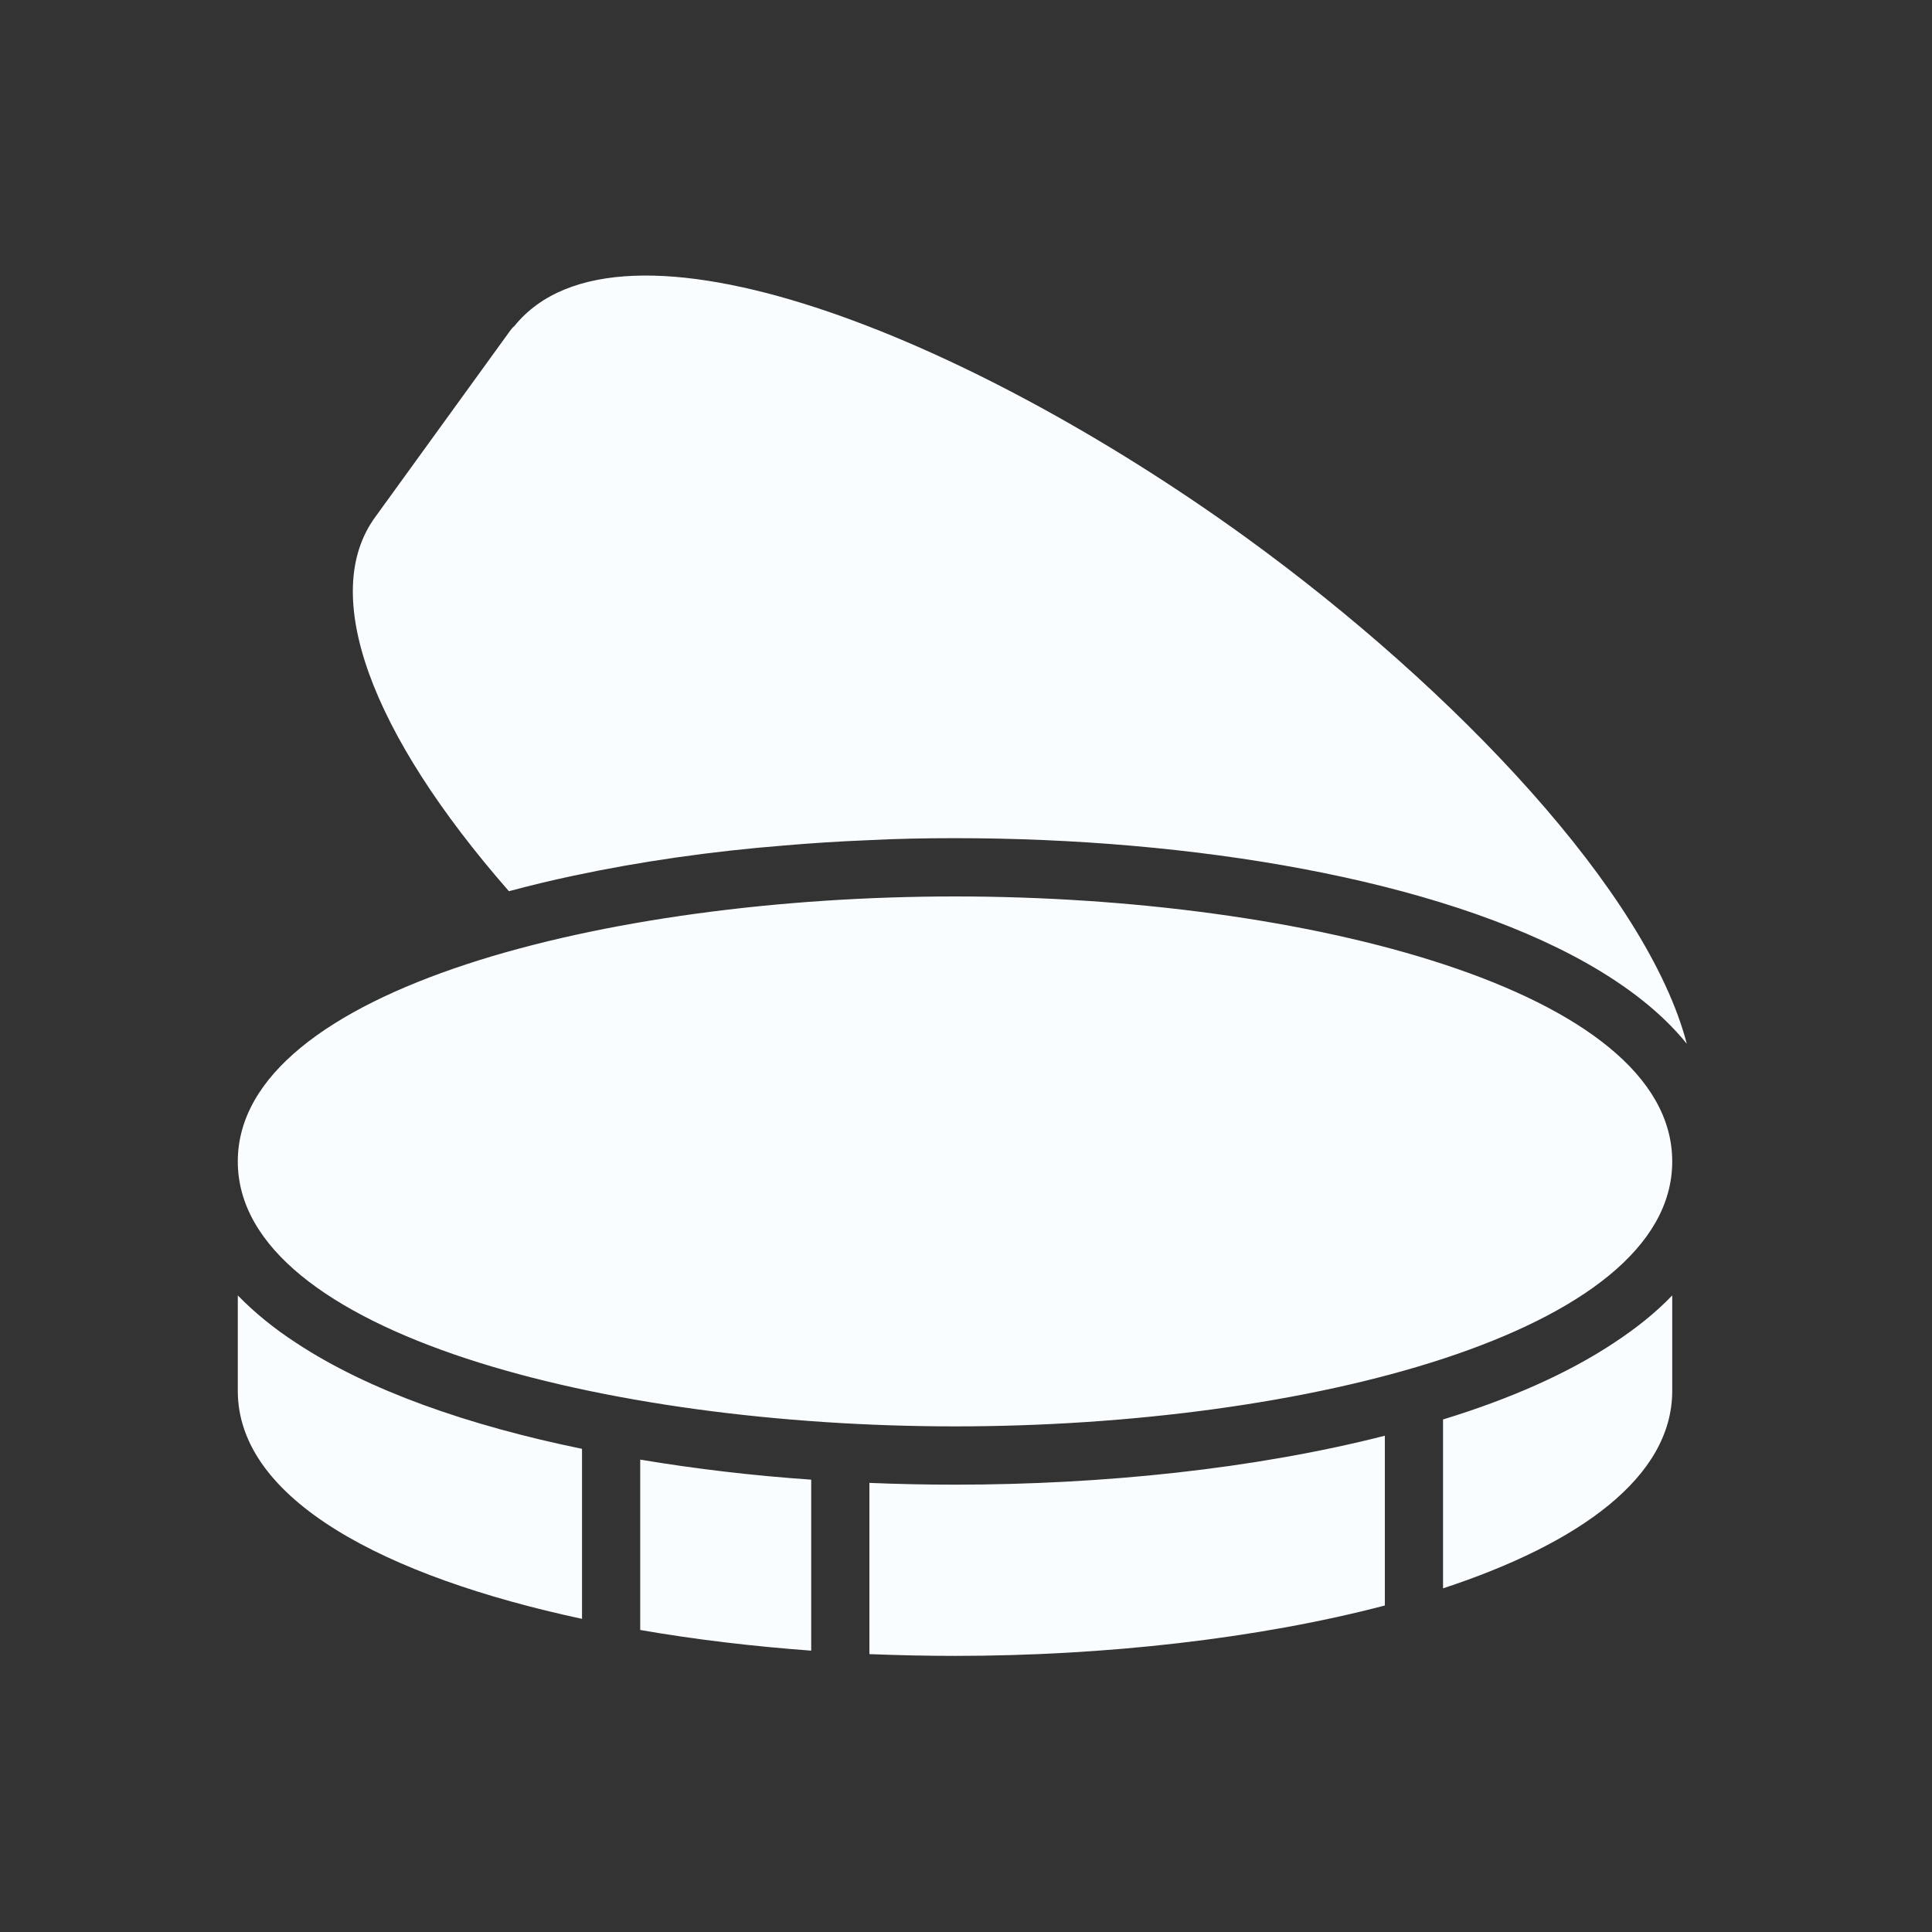 <svg width="24" height="24" viewBox="0 0 24 24" fill="none" xmlns="http://www.w3.org/2000/svg">
<rect x="0" y="0" width="24" height="24" fill="#333333" stroke="none"/>
<path fill-rule="evenodd" clip-rule="evenodd" d="M20.954 12.966C20.65 12.59 20.231 12.261 19.721 11.971C17.854 10.912 14.79 10.412 11.864 10.412C11.498 10.412 11.129 10.419 10.764 10.438C10.42 10.452 10.08 10.474 9.74 10.503C8.836 10.575 7.95 10.702 7.121 10.879C6.846 10.937 6.579 11.002 6.322 11.071C4.6 9.103 3.963 7.377 4.662 6.422L6.333 4.114C6.351 4.089 6.369 4.067 6.391 4.049C7.7 2.432 12.023 4.176 15.477 6.676C18.1 8.578 20.466 11.096 20.954 12.966ZM11.864 11.136C16.183 11.136 20.773 12.29 20.773 14.428C20.773 16.565 16.183 17.719 11.864 17.719C7.545 17.719 2.954 16.565 2.954 14.428C2.954 12.29 7.545 11.136 11.864 11.136ZM20.05 14.428L20.049 14.409L20.05 14.428L20.049 14.447L20.05 14.428ZM11.864 11.859C11.971 11.859 12.078 11.86 12.183 11.861C12.077 11.86 11.971 11.859 11.864 11.859C11.759 11.859 11.655 11.86 11.552 11.861C11.655 11.86 11.759 11.859 11.864 11.859ZM7.953 19.517V20.248C8.633 20.367 9.35 20.451 10.077 20.505V19.781V18.381C9.353 18.331 8.641 18.247 7.953 18.132V19.517ZM10.8 19.825V18.421C11.155 18.436 11.509 18.443 11.864 18.443C13.698 18.443 15.589 18.247 17.203 17.835V19.195V19.944C15.633 20.356 13.723 20.57 11.864 20.57C11.509 20.57 11.155 20.562 10.8 20.548V19.825ZM17.926 17.633V18.96V19.731C19.619 19.174 20.773 18.349 20.773 17.278V16.092C20.57 16.305 20.325 16.5 20.05 16.681C19.471 17.065 18.744 17.383 17.926 17.633ZM2.954 17.278V16.092C3.157 16.301 3.399 16.5 3.678 16.681C4.575 17.274 5.823 17.709 7.23 17.998V19.372V20.11C4.788 19.586 2.954 18.631 2.954 17.278Z" fill="#FAFDFF"/>
</svg>
